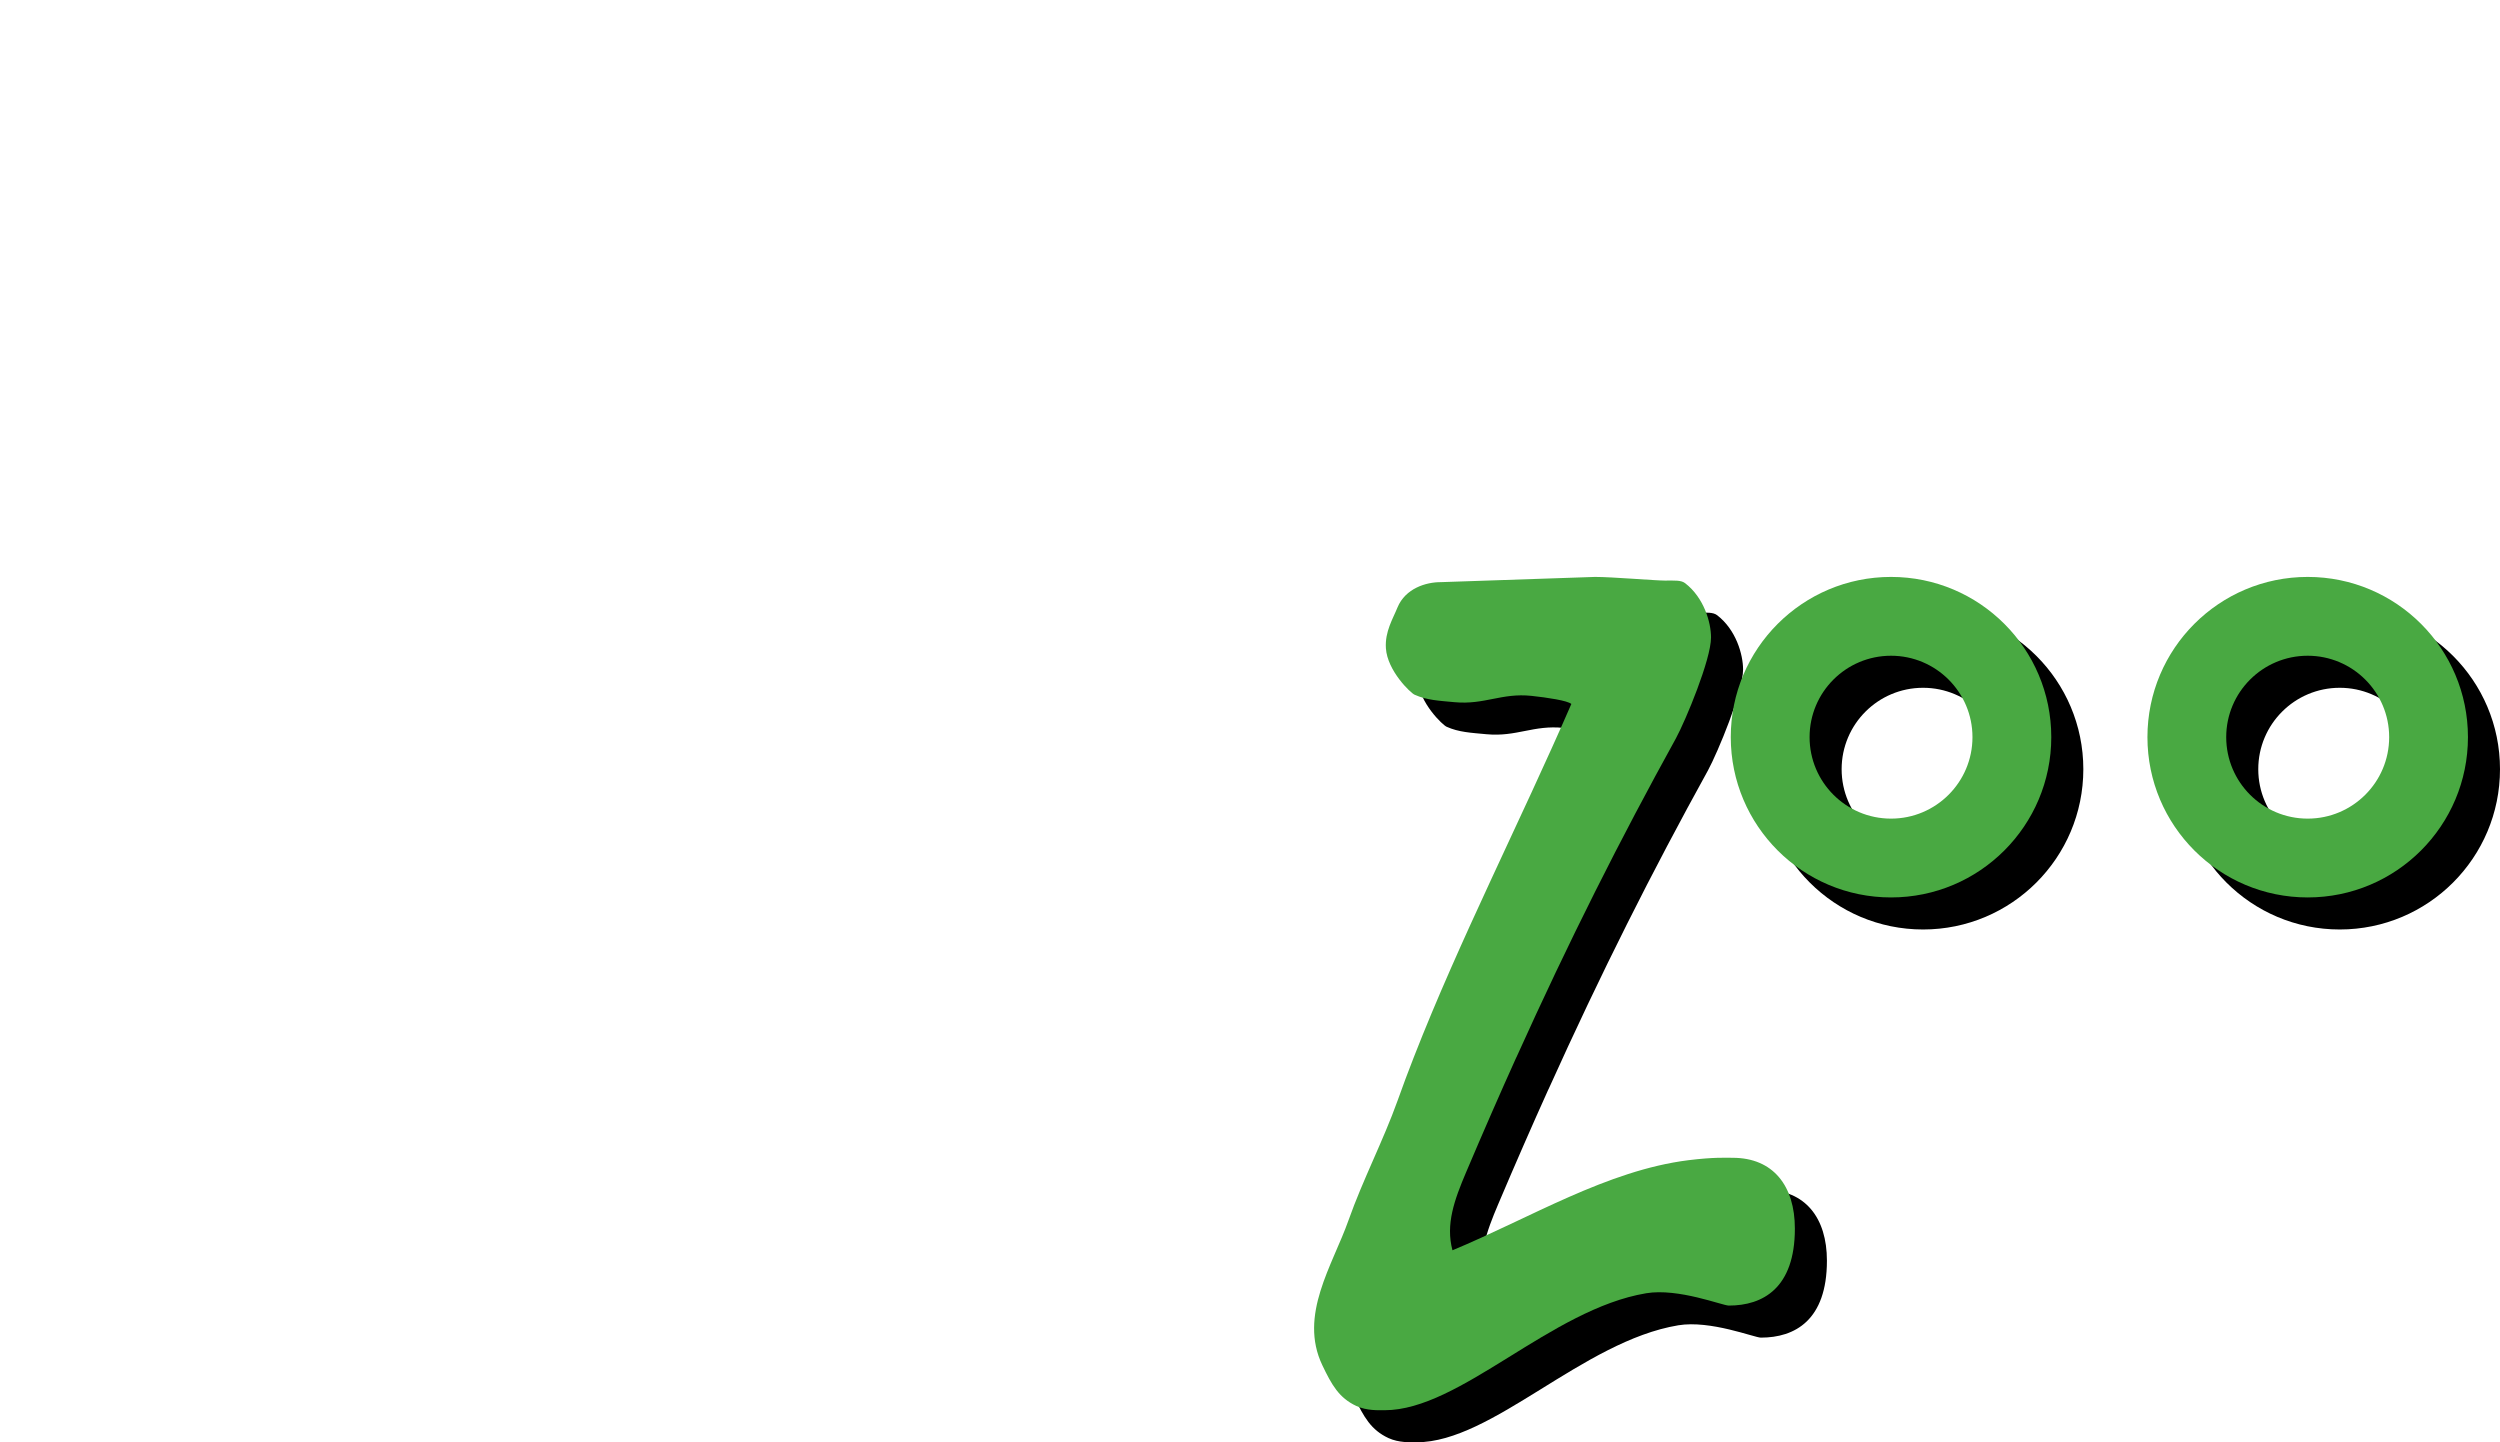 <?xml version="1.0" encoding="UTF-8"?>
<svg width="78px" height="45px" viewBox="0 0 78 45" version="1.1" xmlns="http://www.w3.org/2000/svg" xmlns:xlink="http://www.w3.org/1999/xlink">
    <!-- Generator: Sketch 44.1 (41455) - http://www.bohemiancoding.com/sketch -->
    <title>logo-singaporezoo</title>
    <desc>Created with Sketch.</desc>
    <defs>
        <polygon id="path-1" points="7.559 0.473 0 0.473 0 16.452 7.559 16.452 7.559 0.473"></polygon>
        <path d="M54.057,36.123 C53.859,36.123 53.47,36.1 52.681,36.198 C50.145,36.515 47.743,37.999 45.317,39.009 C45.1,38.197 45.376,37.437 45.743,36.573 C46.277,35.314 46.797,34.125 47.31,32.988 L47.312,32.988 C48.968,29.317 50.547,26.192 52.288,23.038 C52.594,22.474 53.384,20.574 53.384,19.89 C53.384,19.422 53.167,18.649 52.573,18.193 C52.444,18.097 52.253,18.114 51.945,18.114 C51.639,18.114 50.307,18 49.764,18 L44.952,18.163 C44.497,18.161 43.849,18.354 43.601,18.954 C43.462,19.302 43.206,19.702 43.24,20.225 C43.285,20.931 44.018,21.629 44.137,21.676 C44.513,21.845 44.889,21.862 45.379,21.908 C46.316,21.996 46.847,21.613 47.783,21.711 C48.272,21.763 48.91,21.859 49.026,21.964 C47.44,25.615 45.537,29.331 44.111,32.985 C43.935,33.433 43.768,33.881 43.609,34.328 C43.153,35.6 42.528,36.789 42.073,38.074 C41.577,39.478 40.511,41.034 41.257,42.596 C41.549,43.207 41.776,43.615 42.321,43.868 C42.644,44.016 43,43.999 43.199,43.999 C45.557,43.999 48.382,40.845 51.363,40.349 C52.366,40.183 53.74,40.734 53.939,40.734 C54.998,40.734 56,40.194 56,38.333 C56,36.999 55.325,36.123 54.057,36.123" id="path-3"></path>
        <filter x="-3.3%" y="-1.9%" width="113.3%" height="107.7%" filterUnits="objectBoundingBox" id="filter-4">
            <feOffset dx="1" dy="1" in="SourceAlpha" result="shadowOffsetOuter1"></feOffset>
            <feColorMatrix values="0 0 0 0 0   0 0 0 0 0   0 0 0 0 0  0 0 0 1 0" type="matrix" in="shadowOffsetOuter1"></feColorMatrix>
        </filter>
        <path d="M59,25.541 C57.596,25.541 56.459,24.403 56.459,22.999 C56.459,21.597 57.596,20.459 59,20.459 C60.403,20.459 61.541,21.597 61.541,22.999 C61.541,24.403 60.403,25.541 59,25.541 M59,18 C56.239,18 54,20.238 54,22.999 C54,25.761 56.239,28 59,28 C61.761,28 64,25.761 64,22.999 C64,20.238 61.761,18 59,18" id="path-5"></path>
        <filter x="-5.0%" y="-5.0%" width="120.0%" height="120.0%" filterUnits="objectBoundingBox" id="filter-6">
            <feOffset dx="1" dy="1" in="SourceAlpha" result="shadowOffsetOuter1"></feOffset>
            <feColorMatrix values="0 0 0 0 0   0 0 0 0 0   0 0 0 0 0  0 0 0 1 0" type="matrix" in="shadowOffsetOuter1"></feColorMatrix>
        </filter>
        <path d="M72,25.541 C70.596,25.541 69.458,24.403 69.458,22.999 C69.458,21.597 70.596,20.459 72,20.459 C73.403,20.459 74.542,21.597 74.542,22.999 C74.542,24.403 73.403,25.541 72,25.541 M72,18 C69.239,18 67,20.238 67,22.999 C67,25.761 69.239,28 72,28 C74.762,28 77,25.761 77,22.999 C77,20.238 74.762,18 72,18" id="path-7"></path>
        <filter x="-5.0%" y="-5.0%" width="120.0%" height="120.0%" filterUnits="objectBoundingBox" id="filter-8">
            <feOffset dx="1" dy="1" in="SourceAlpha" result="shadowOffsetOuter1"></feOffset>
            <feColorMatrix values="0 0 0 0 0   0 0 0 0 0   0 0 0 0 0  0 0 0 1 0" type="matrix" in="shadowOffsetOuter1"></feColorMatrix>
        </filter>
    </defs>
    <g id="Symbols" stroke="none" stroke-width="1" fill="none" fill-rule="evenodd">
        <g id="menu/mobile" transform="translate(-20, -10)">
            <g id="logo-singaporezoo" transform="translate(20, 10)">
                <g id="Group-3">
                    <mask id="mask-2" fill="white">
                        <use xlink:href="#path-1"></use>
                    </mask>
                    <g id="Clip-2"></g>
                    <path d="M4.091,0.473 C4.632,0.473 5.1,0.574 5.504,0.793 C6.955,1.598 7.288,3.348 7.288,4.487 C7.288,5.051 7.041,6.051 6.434,6.051 C5.119,6.051 5.017,2.737 4.095,2.737 C3.556,2.737 3.335,3.728 3.331,4.027 C3.31,5.463 5.62,6.994 6.284,7.557 C7.487,8.582 7.559,9.595 7.559,10.791 C7.559,12.632 6.592,16.452 3.556,16.452 C1.093,16.452 0.075,13.333 0.002,11.619 C-0.019,11.127 0.097,10.265 0.389,9.667 C0.468,9.505 0.701,9.181 1.018,9.092 C1.608,8.925 2.157,9.615 2.215,10.134 C2.276,10.673 2.599,13.875 3.916,13.875 C4.949,13.875 5.202,12.618 5.245,11.577 C5.28,10.737 4.989,10.075 4.525,9.552 C3.671,8.585 3.186,8.458 2.46,7.502 C1.615,6.391 1.172,4.901 1.172,3.612 C1.172,1.714 2.776,0.473 4.091,0.473" id="Fill-1" fill="#FFFFFF" mask="url(#mask-2)"></path>
                </g>
                <path d="M9.747,8 C9.799,8.459 9.913,9.286 9.945,9.964 C10.044,12.008 10.053,13.382 9.592,15.569 C9.412,16.426 8.882,16.82 8.177,17 C8.076,16.314 8.01,15.79 8.001,15.01 C7.988,13.827 8.175,13.172 8.321,12.004 C8.496,10.607 8.171,9.039 8.845,8.437 C9.151,8.163 9.747,8 9.747,8" id="Fill-4" fill="#FFFFFF"></path>
                <path d="M54.328,6.014 C54.437,6.519 54.531,6.935 54.531,7.532 C54.53,7.984 54.438,7.961 54.412,8.683 C54.807,8.331 55.178,7.914 56.125,7.914 C57.028,7.914 58,8.595 58,9.301 C58,9.539 57.879,10.111 57.77,10.382 C56.974,10.488 55.454,9.63 54.926,10.945 C54.152,12.883 54.796,15.15 52.596,17 C52.206,16.373 52,16.431 52,14.419 C52,14.419 52.427,11.092 52.577,8.953 C52.613,8.456 52.657,7.679 52.657,7.679 C52.657,6.675 52.872,5.883 54.328,6.014" id="Fill-6" fill="#FFFFFF"></path>
                <path d="M17.551,6 C19.076,6 19.312,9.36 19.312,9.922 L19.208,12.986 C19.208,14.875 20,14.406 20,15.708 C20,16.103 19.581,17 19.054,17 C17.712,17 17.317,14.565 17.36,13.607 L17.471,8.377 C16.93,8.346 16.636,8.712 16.5,8.825 C15.297,9.83 14.911,10.69 14.524,12.986 C14.306,14.28 13.793,16.381 12.464,16.806 C12.267,16.202 11.867,15.62 12.006,14.847 C12.418,12.556 12.97,10.205 13.02,9.972 C13.277,8.778 12.429,8.897 11.945,8.682 C11.462,8.466 11.456,7.96 11,7.725 C11.798,7.298 12.952,6.67 13.167,6.67 C13.726,6.67 14.55,7.322 14.808,8.105 C15.306,7.498 16.766,6 17.551,6" id="Fill-8" fill="#FFFFFF"></path>
                <path d="M41.779,13.558 C41.298,13.386 41.239,12.55 41.346,11.886 C41.525,10.771 42.245,9.812 43.636,9.942 C44.024,9.977 44.108,10.328 44.108,10.383 C44.108,11.718 42.281,13.738 41.779,13.558 M43.778,8 C43.002,8 42.601,8.219 41.838,8.264 C40.576,8.339 38.603,8.046 38.603,8.046 C38.745,8.62 38.913,9.193 39.171,9.503 C39.632,10.057 39.92,10.363 39.738,10.827 C39.738,10.827 37.185,21.198 36.544,22.615 C36.264,23.235 36.202,23.455 36.05,23.977 C35.859,24.64 36.262,25.445 36.475,26 C37.812,25.583 38.446,24.113 38.587,23.142 C38.919,20.87 39.461,18.559 40.194,16.265 C40.241,16.121 40.75,14.971 40.75,14.971 C41.138,15.126 41.556,15.237 41.792,15.237 C44.062,15.237 46,11.872 46,10.338 C46,9.169 45.326,8 43.778,8" id="Fill-10" fill="#FFFFFF"></path>
                <path d="M32.816,15.767 L32.816,14.484 C32.808,13.998 32.973,12.552 33.959,12.552 C34.164,12.552 34.347,12.651 34.528,12.764 C34.534,12.884 34.616,12.836 34.616,13.073 C34.616,13.547 33.395,15.597 32.816,15.767 M36.26,15.728 C36.199,11.745 36.424,10.703 36.424,10.465 C36.424,9.529 36.302,8 34.698,8 C34.062,8 32.779,9.102 32.569,10.065 C33.53,10.468 33.918,10.276 34.464,10.262 C34.452,10.323 34.534,10.276 34.534,10.513 C34.534,10.762 31,10.56 31,15.065 C31,15.942 31.234,17.167 32.006,17.725 C32.231,17.891 32.426,18.004 32.726,18.051 C33.6,18.19 34.36,16.861 34.566,16.533 C34.7,17.246 34.771,19 35.89,19 C36.445,19 37,18.573 37,17.815 C37,17.577 36.271,16.415 36.26,15.728" id="Fill-12" fill="#FFFFFF"></path>
                <path d="M62.247,8.092 C62.383,7.823 62.737,7.802 62.963,7.802 C63.265,7.802 63.423,8.1 63.412,8.387 C63.402,8.62 63.281,8.763 63.082,8.885 C62.898,8.999 62.729,9.057 62.532,8.967 C62.373,8.895 62.334,8.813 62.245,8.624 C62.245,8.624 62.152,8.276 62.247,8.092 M65.348,10.685 C64.039,11.081 63.13,12.75 62.204,13.838 C61.968,13.322 61.793,12.396 61.793,12.171 C61.793,11.479 62.116,11.108 62.397,10.973 C62.904,10.725 63.792,10.673 64.218,10.245 C64.702,9.761 64.921,9.338 64.985,8.651 C65.099,7.416 64.401,6 63.231,6 L63.231,6 C62.512,6 61.13,6.362 60.728,7.627 C60.211,9.203 60,10.531 60,12.063 C60,12.964 60.254,16 61.928,16 C63.389,16 64.548,13.771 65.1,12.904 C65.257,12.657 65.922,12.007 65.977,11.462 C66.017,11.074 66.09,10.621 65.348,10.685" id="Fill-14" fill="#FFFFFF"></path>
                <path d="M25.982,10.342 C25.988,10.841 24.905,13.061 24.183,13.061 C23.698,13.061 23.552,12.739 23.552,12.439 C23.552,12.151 24.826,9.865 25.672,9.865 C25.898,9.865 25.853,9.953 25.982,9.966 L25.982,10.342 Z M22.937,24.999 C22.807,24.61 22.607,23.671 22.876,22.649 C23.238,21.276 23.471,20.625 24.38,19.546 C24.285,21.821 24.11,22.599 22.937,24.999 L22.937,24.999 Z M28.134,14.041 C27.864,14.041 27.322,14.174 27.206,14.074 C27.442,13.228 28.019,11.008 28.019,9.776 C28.019,8.899 27.658,8 26.484,8 C26.259,8 25.392,8.035 24.75,8.27 C22.755,8.999 21.882,11.008 21.882,12.839 C21.882,13.793 22.254,15.015 23.552,15.015 C24.093,15.015 24.658,14.719 25.188,14.388 C25.188,14.388 25.246,14.884 24.93,15.55 C23.466,18.637 21.078,20.183 21,23.89 C20.981,24.825 21.611,27 22.561,27 C23.192,27 23.959,26.501 24.23,26.023 C26.055,22.806 25.445,22.426 26.055,19.596 C26.258,18.62 26.424,17.619 26.864,16.675 C26.954,16.464 27.052,15.994 27.548,15.861 C28.327,15.66 28.811,16.304 30,15.878 C29.48,14.926 29.071,14.041 28.134,14.041 L28.134,14.041 Z" id="Fill-16" fill="#FFFFFF"></path>
                <path d="M8,6.999 C8,6.448 8.447,6 9,6 C9.552,6 10,6.448 10,6.999 C10,7.552 9.552,8 9,8 C8.447,8 8,7.552 8,6.999" id="Fill-18" fill="#FFFFFF"></path>
                <path d="M48.153,15.836 C47.706,15.813 47.764,14.756 47.764,14.521 C47.764,12.899 48.629,10.311 49.336,9.924 C50.042,9.538 50.324,10.22 50.324,10.713 C50.324,11.983 49.013,15.881 48.153,15.836 M50.535,8.031 C49.973,7.925 49.644,8.118 49.456,8.208 C49.267,8.297 48.976,8.433 48.385,8.888 C46.196,10.569 46,12.802 46,15.038 C46,15.92 46.11,18 47.72,18 C50.084,18 52,13.634 52,10.713 C52,9.973 51.352,8.184 50.535,8.031" id="Fill-20" fill="#FFFFFF"></path>
                <g id="Fill-22">
                    <use fill="black" fill-opacity="1" filter="url(#filter-4)" xlink:href="#path-3"></use>
                    <use fill="#49A942" fill-rule="evenodd" xlink:href="#path-3"></use>
                </g>
                <g id="Fill-24">
                    <use fill="black" fill-opacity="1" filter="url(#filter-6)" xlink:href="#path-5"></use>
                    <use fill="#49A942" fill-rule="evenodd" xlink:href="#path-5"></use>
                </g>
                <g id="Fill-26">
                    <use fill="black" fill-opacity="1" filter="url(#filter-8)" xlink:href="#path-7"></use>
                    <use fill="#49A942" fill-rule="evenodd" xlink:href="#path-7"></use>
                </g>
            </g>
        </g>
    </g>
</svg>